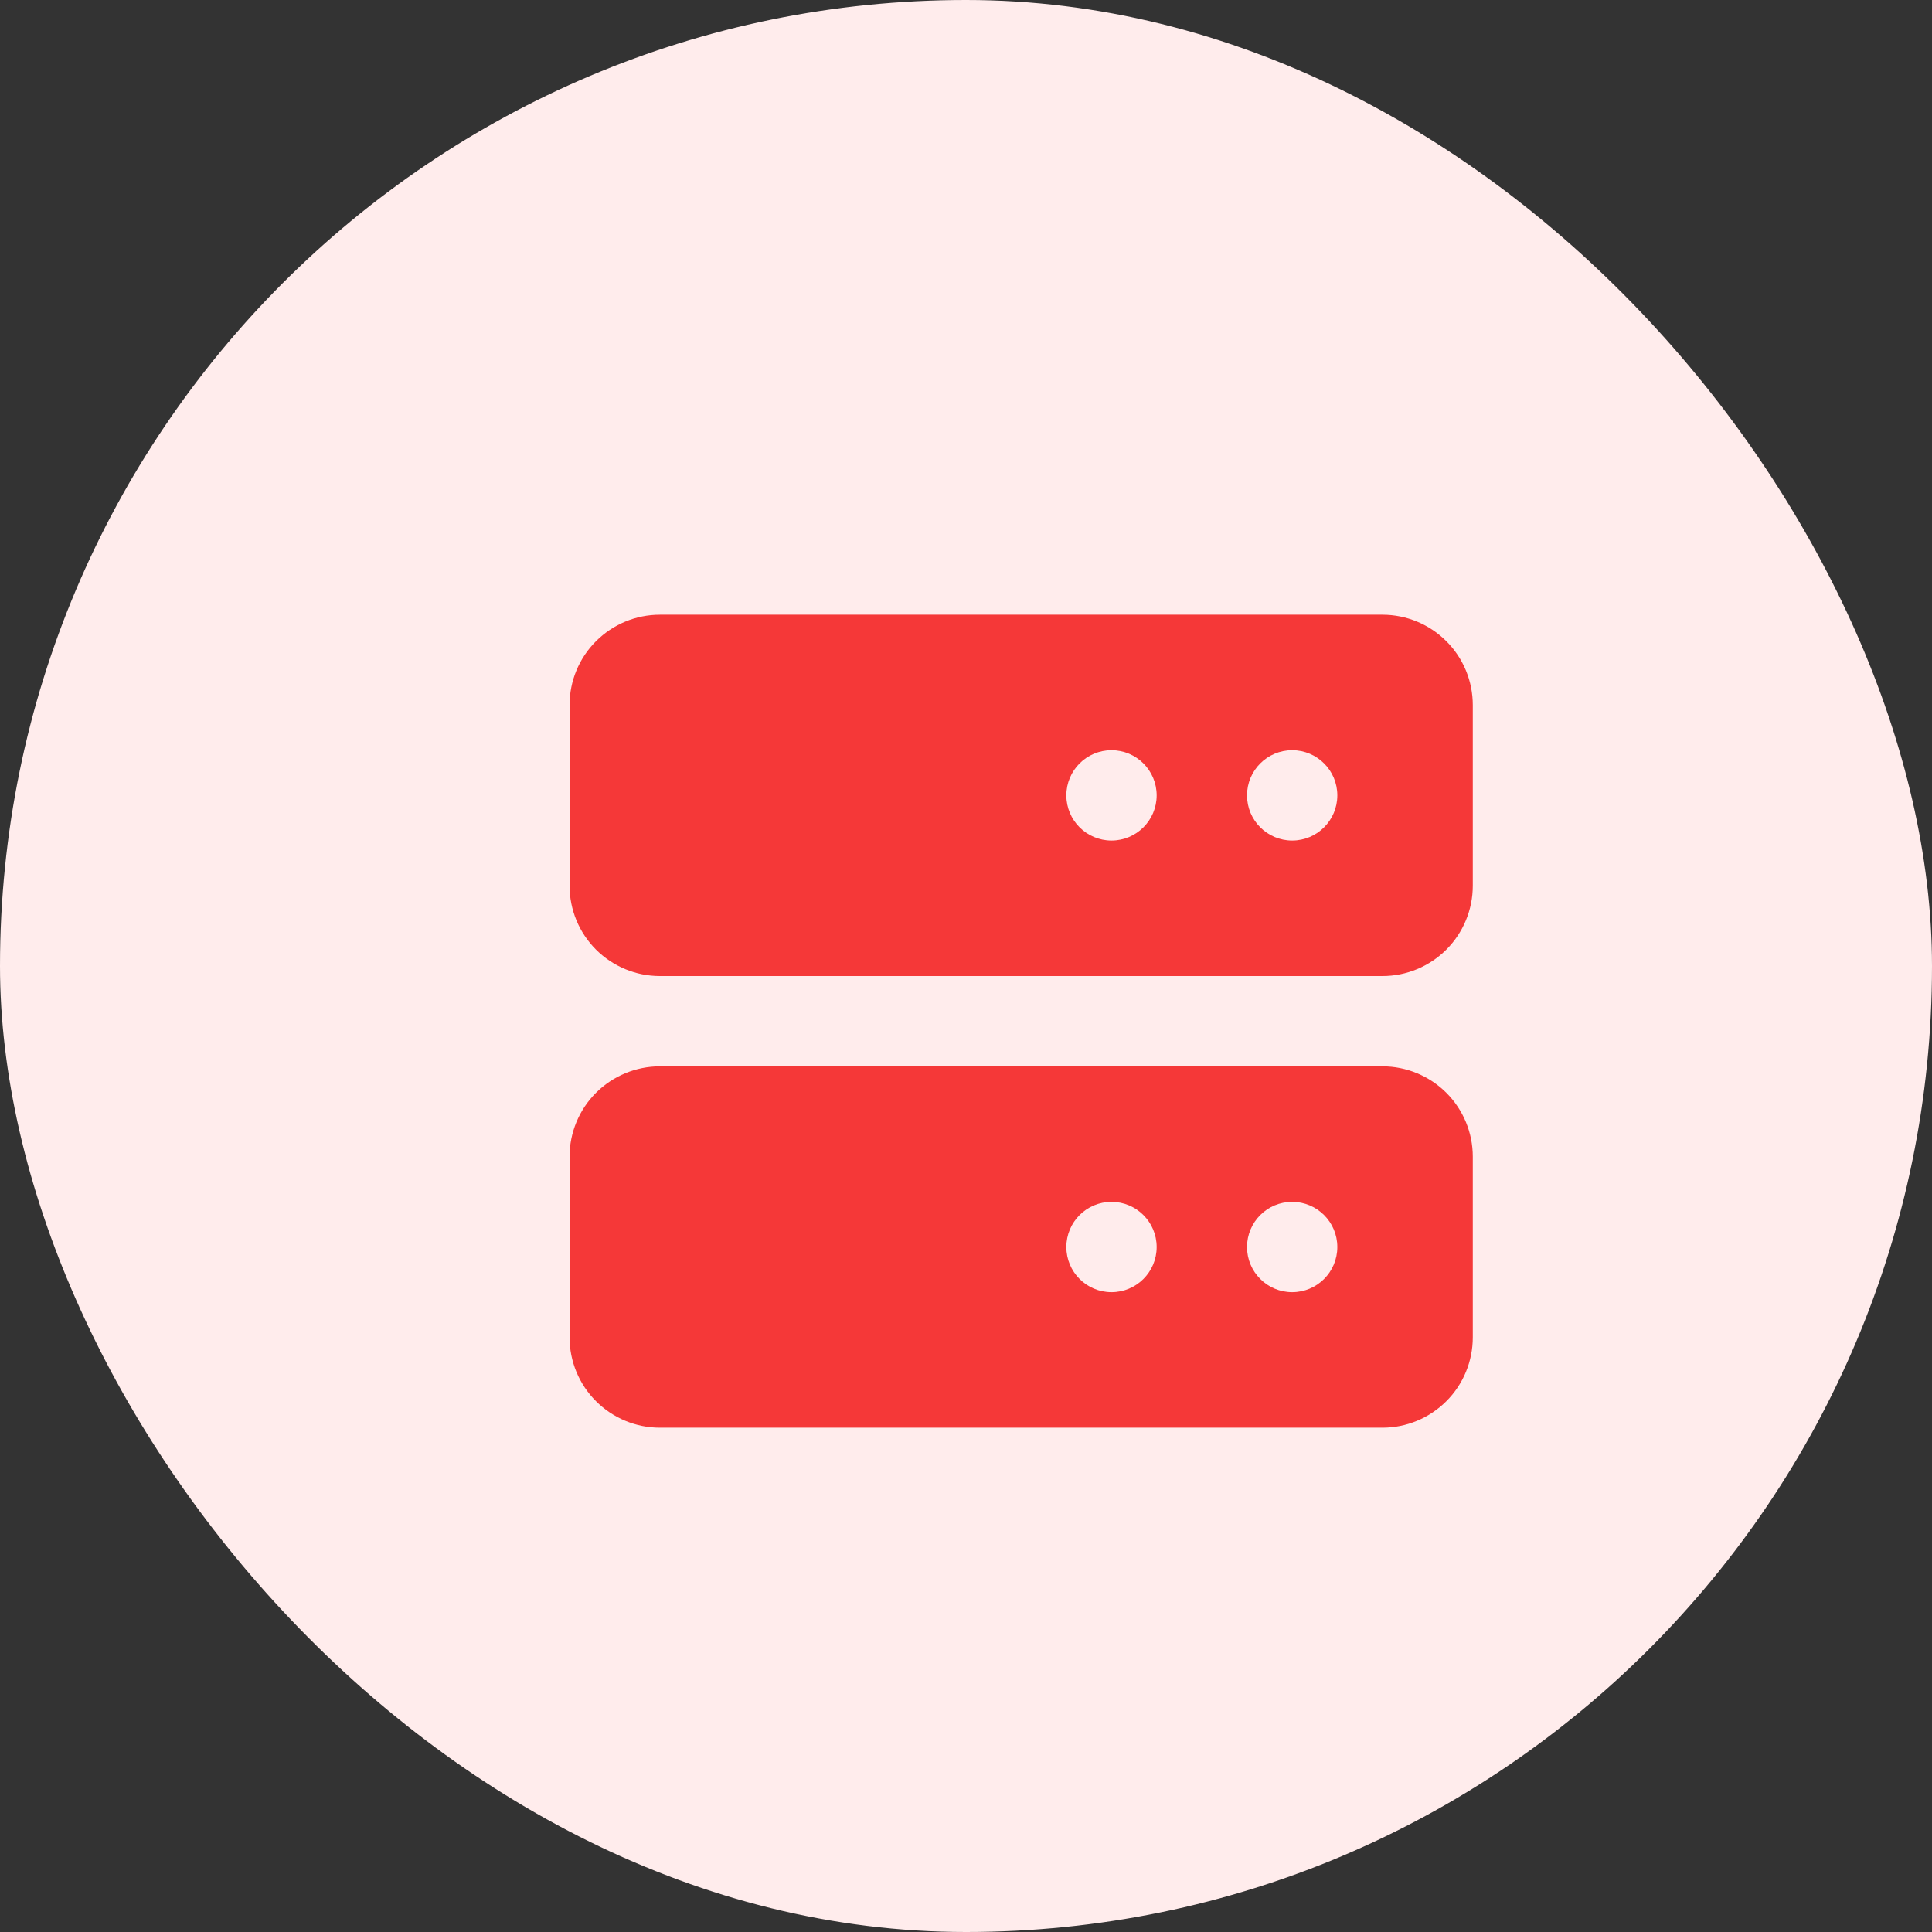 <svg width="35" height="35" viewBox="0 0 35 35" fill="none" xmlns="http://www.w3.org/2000/svg">
<rect x="0" y="0" width="35" height="35" fill="#333333" stroke="none"/>
<rect width="35" height="35" rx="17.5" fill="#FFECEC"/>
<path d="M25.045 11.136H11.954C11.52 11.136 11.104 11.309 10.797 11.616C10.49 11.922 10.318 12.339 10.318 12.773V16.045C10.318 16.479 10.49 16.896 10.797 17.203C11.104 17.509 11.52 17.682 11.954 17.682H25.045C25.479 17.682 25.895 17.509 26.202 17.203C26.509 16.896 26.681 16.479 26.681 16.045V12.773C26.681 12.339 26.509 11.922 26.202 11.616C25.895 11.309 25.479 11.136 25.045 11.136ZM20.954 14.409C20.954 14.861 20.588 15.227 20.136 15.227C19.684 15.227 19.318 14.861 19.318 14.409C19.318 13.957 19.684 13.591 20.136 13.591C20.588 13.591 20.954 13.957 20.954 14.409ZM24.227 14.409C24.227 14.861 23.861 15.227 23.409 15.227C22.957 15.227 22.591 14.861 22.591 14.409C22.591 13.957 22.957 13.591 23.409 13.591C23.861 13.591 24.227 13.957 24.227 14.409ZM25.045 19.318H11.954C11.52 19.318 11.104 19.491 10.797 19.797C10.49 20.104 10.318 20.52 10.318 20.954V24.227C10.318 24.661 10.49 25.078 10.797 25.384C11.104 25.691 11.52 25.864 11.954 25.864H25.045C25.479 25.864 25.895 25.691 26.202 25.384C26.509 25.078 26.681 24.661 26.681 24.227V20.954C26.681 20.52 26.509 20.104 26.202 19.797C25.895 19.491 25.479 19.318 25.045 19.318ZM20.954 22.591C20.954 23.043 20.588 23.409 20.136 23.409C19.684 23.409 19.318 23.043 19.318 22.591C19.318 22.139 19.684 21.773 20.136 21.773C20.588 21.773 20.954 22.139 20.954 22.591ZM24.227 22.591C24.227 23.043 23.861 23.409 23.409 23.409C22.957 23.409 22.591 23.043 22.591 22.591C22.591 22.139 22.957 21.773 23.409 21.773C23.861 21.773 24.227 22.139 24.227 22.591Z" fill="#F53838"/>
</svg>
